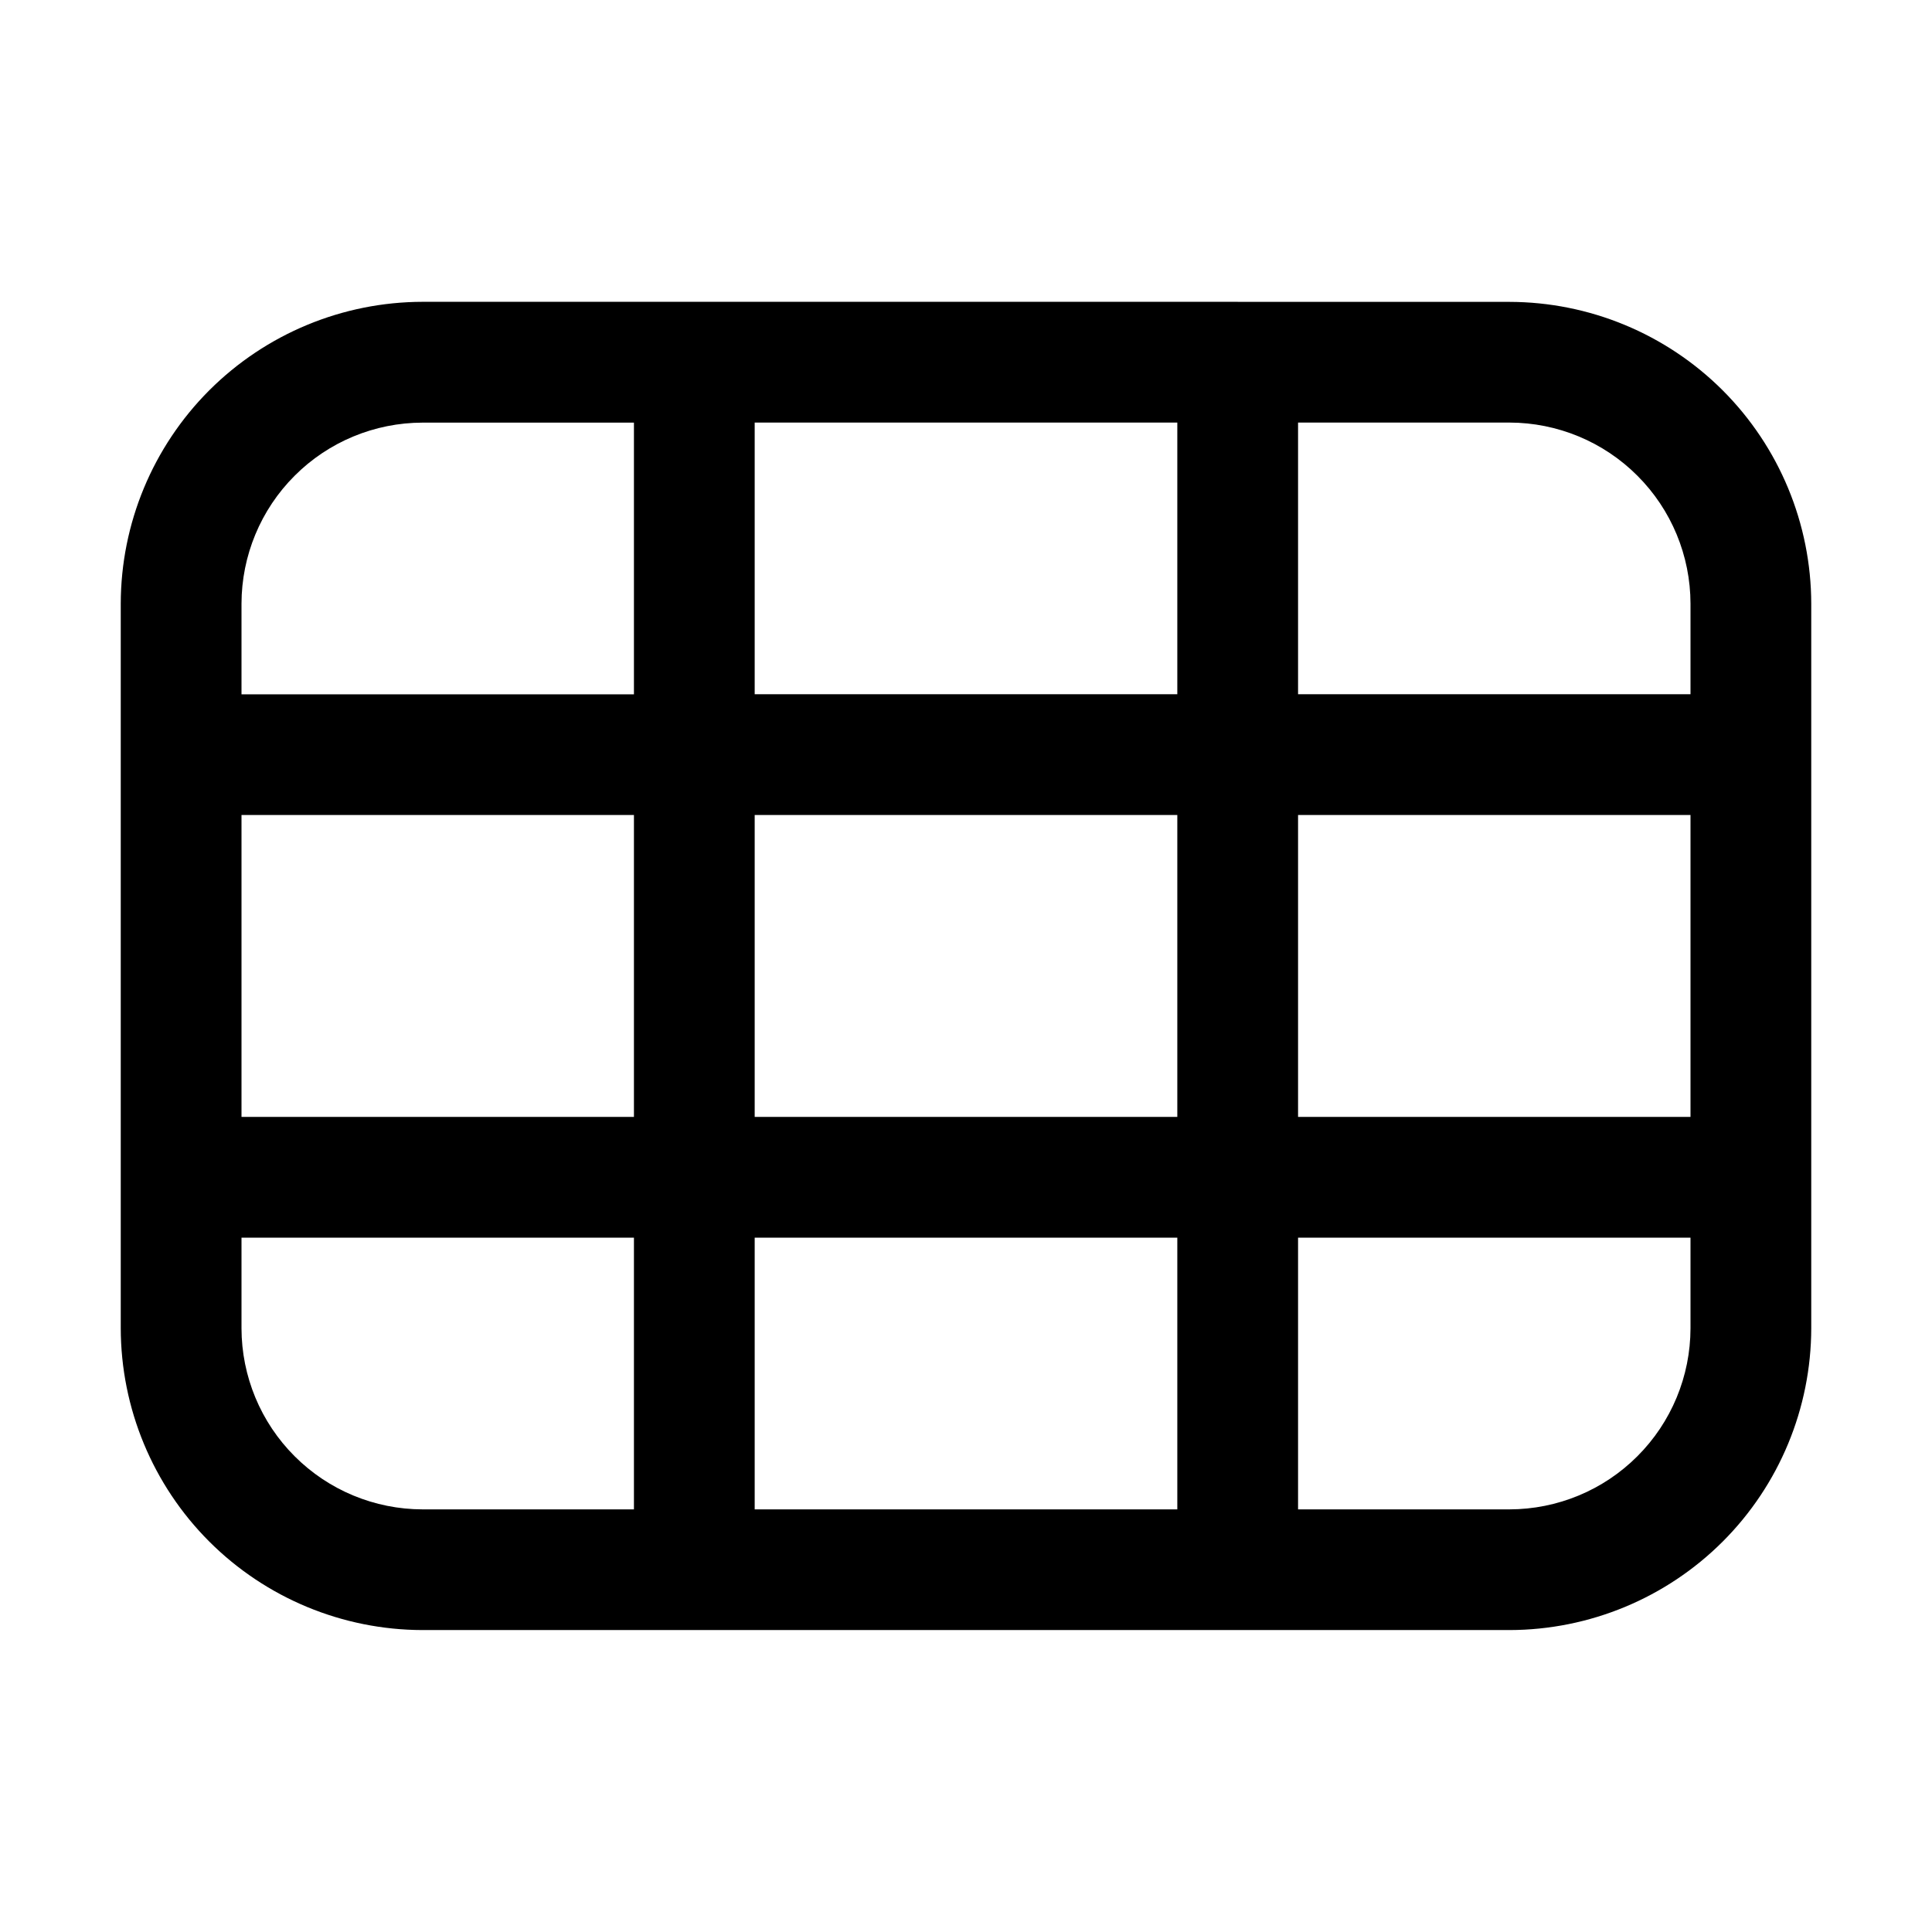 <svg xmlns="http://www.w3.org/2000/svg" width="32" height="32" viewBox="0 0 32 32"><path d="M25 5H20.505L20.5 4.999H7C5.674 5.001 4.404 5.528 3.466 6.465C2.529 7.403 2.002 8.673 2 9.999V21.999C2.002 23.325 2.529 24.596 3.466 25.533C4.404 26.47 5.674 26.997 7 26.999H25C26.326 26.997 27.596 26.47 28.534 25.533C29.471 24.596 29.998 23.325 30 21.999V10C29.998 8.674 29.471 7.404 28.534 6.466C27.596 5.529 26.326 5.002 25 5ZM12.5 18.5V13.499H19.5V18.499H12.5V18.5ZM19.5 20.5V25H12.5V20.5H19.5ZM4 13.499H10.5V18.499H4V13.499ZM12.5 11.499V6.999H19.5V11.499H12.5ZM21.5 13.499H28V18.499H21.5V13.499ZM28 9.999V11.499H21.5V6.999H25C25.795 7 26.558 7.316 27.12 7.879C27.683 8.441 27.999 9.204 28 9.999ZM7 7H10.5V11.5H4V10C4.001 9.205 4.317 8.442 4.88 7.88C5.442 7.317 6.205 7.001 7 7ZM4 22V20.5H10.5V25H7C6.205 24.999 5.442 24.683 4.88 24.12C4.317 23.558 4.001 22.795 4 22ZM25 25H21.5V20.5H28V22C27.999 22.795 27.683 23.558 27.12 24.12C26.558 24.683 25.795 24.999 25 25Z"/></svg>